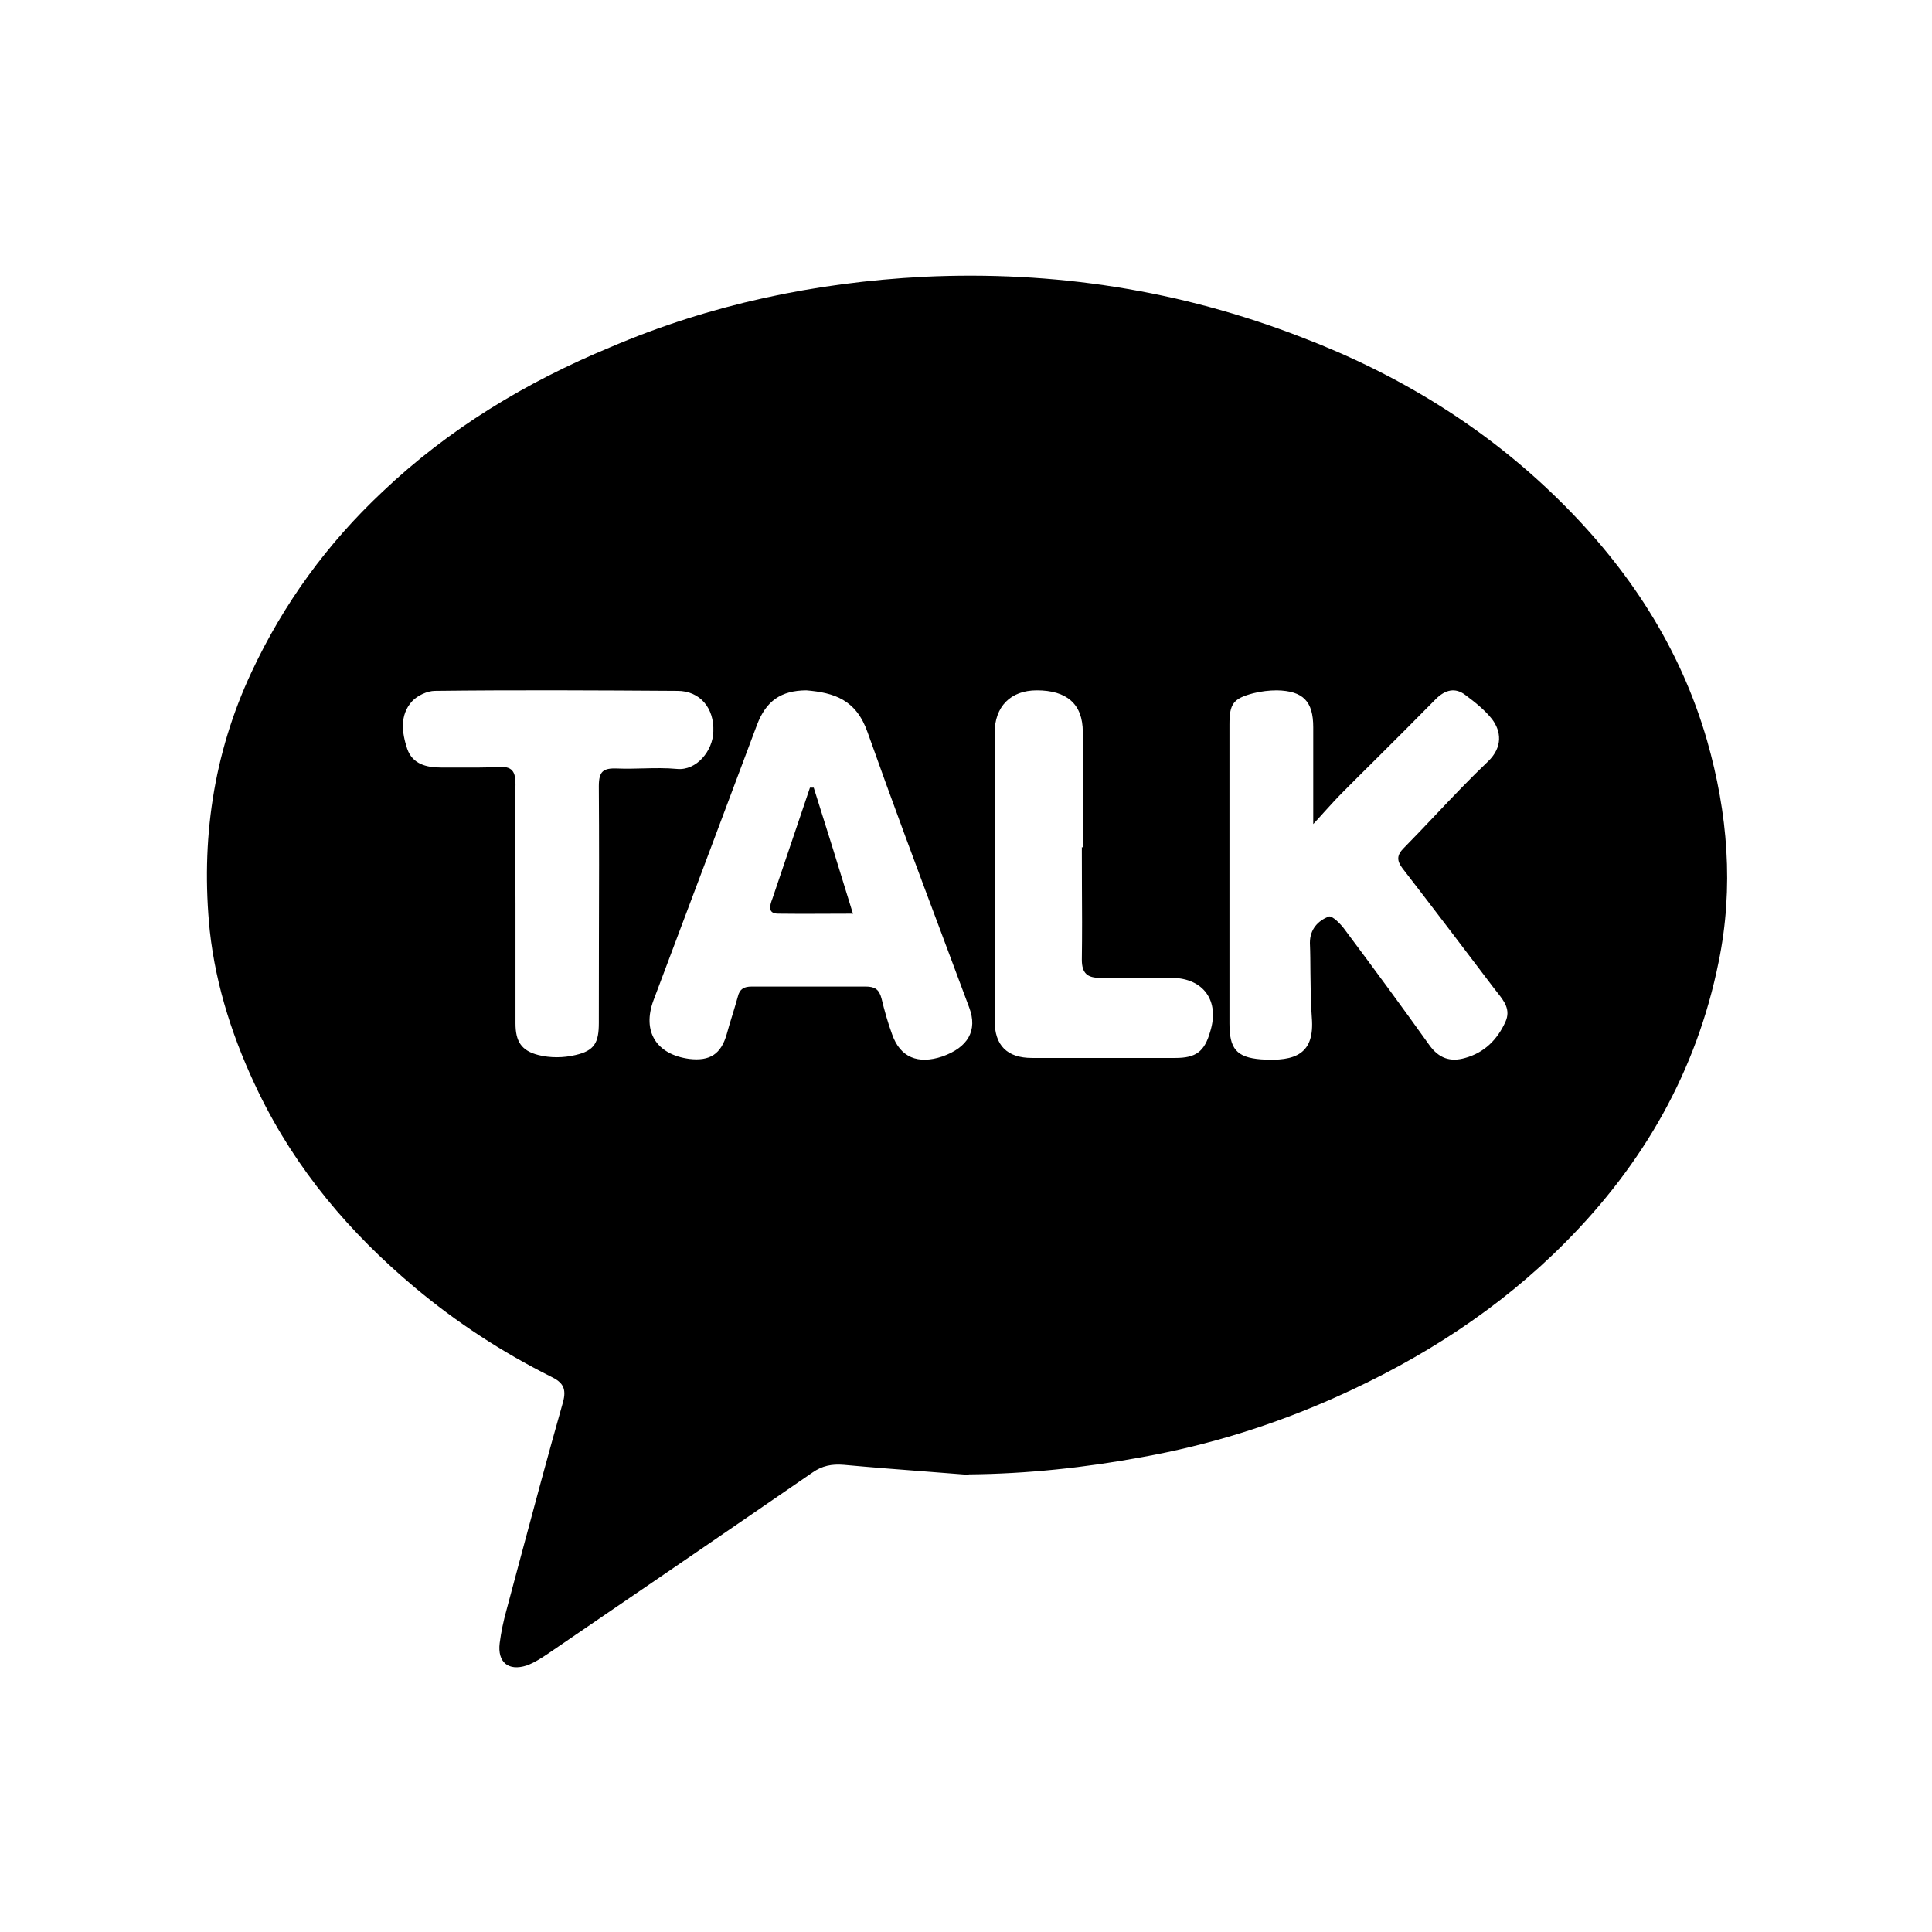 <svg width="22" height="22" viewBox="0 0 22 22" fill="none" xmlns="http://www.w3.org/2000/svg">
<path fill-rule="evenodd" clip-rule="evenodd" d="M10.563 16.758C10.717 16.77 10.872 16.782 11.026 16.794L11.031 16.789C11.697 16.783 12.357 16.712 13.007 16.592C13.765 16.456 14.502 16.227 15.211 15.91C16.188 15.474 17.072 14.906 17.824 14.148C18.714 13.253 19.319 12.199 19.57 10.955C19.745 10.104 19.674 9.258 19.439 8.434C19.134 7.375 18.545 6.475 17.759 5.7C16.913 4.865 15.92 4.259 14.818 3.839C13.438 3.304 12.003 3.081 10.513 3.152C9.275 3.217 8.085 3.468 6.95 3.954C5.99 4.352 5.111 4.882 4.353 5.602C3.726 6.191 3.229 6.873 2.864 7.654C2.427 8.587 2.285 9.575 2.389 10.601C2.46 11.245 2.662 11.856 2.945 12.44C3.371 13.318 3.982 14.039 4.724 14.661C5.199 15.059 5.717 15.397 6.274 15.676C6.41 15.741 6.454 15.812 6.41 15.97C6.239 16.572 6.077 17.177 5.915 17.782C5.866 17.968 5.816 18.153 5.766 18.339C5.733 18.459 5.706 18.584 5.69 18.71C5.663 18.928 5.788 19.032 5.995 18.966C6.083 18.935 6.166 18.88 6.244 18.828L6.257 18.819C7.256 18.137 8.254 17.455 9.253 16.767C9.362 16.691 9.471 16.669 9.607 16.68C9.924 16.709 10.243 16.734 10.563 16.758ZM14.954 8.281V9.384C14.998 9.337 15.038 9.293 15.076 9.25C15.154 9.164 15.225 9.086 15.298 9.013C15.414 8.896 15.531 8.78 15.648 8.664C15.883 8.43 16.118 8.196 16.351 7.959C16.455 7.856 16.57 7.823 16.689 7.916C16.799 7.998 16.908 8.085 16.99 8.189C17.093 8.325 17.115 8.505 16.946 8.669C16.738 8.867 16.541 9.075 16.343 9.284C16.225 9.409 16.106 9.534 15.986 9.656C15.904 9.738 15.904 9.798 15.969 9.886C16.319 10.339 16.662 10.791 17.006 11.245C17.02 11.264 17.036 11.284 17.052 11.304C17.127 11.399 17.206 11.498 17.142 11.637C17.05 11.839 16.902 11.987 16.684 12.047C16.515 12.096 16.384 12.052 16.275 11.899C15.964 11.463 15.642 11.026 15.32 10.595C15.271 10.524 15.167 10.421 15.129 10.437C15.009 10.486 14.916 10.579 14.916 10.737C14.921 10.851 14.921 10.964 14.922 11.078C14.924 11.248 14.925 11.418 14.938 11.588C14.971 11.998 14.758 12.09 14.36 12.063C14.076 12.041 14 11.938 14 11.654V8.249C14 8.014 14.043 7.954 14.272 7.894C14.36 7.872 14.453 7.861 14.54 7.861C14.84 7.867 14.954 7.987 14.954 8.281ZM8.62 8.254C8.723 7.983 8.891 7.863 9.182 7.861C9.498 7.888 9.749 7.965 9.88 8.341C10.151 9.105 10.435 9.866 10.72 10.626C10.826 10.908 10.932 11.191 11.037 11.474C11.135 11.736 11.021 11.927 10.731 12.03C10.453 12.123 10.251 12.041 10.159 11.779C10.109 11.643 10.071 11.506 10.038 11.37C10.011 11.266 9.962 11.234 9.858 11.234H8.56C8.472 11.234 8.423 11.261 8.402 11.348C8.382 11.419 8.361 11.49 8.339 11.561C8.317 11.632 8.295 11.703 8.276 11.774C8.211 12.003 8.085 12.085 7.85 12.058C7.474 12.008 7.31 11.746 7.441 11.392C7.834 10.35 8.227 9.302 8.62 8.254ZM5.87 11.654V10.295C5.87 10.142 5.869 9.989 5.867 9.837C5.865 9.534 5.863 9.232 5.87 8.931C5.87 8.783 5.832 8.723 5.673 8.734C5.514 8.742 5.351 8.741 5.188 8.74C5.133 8.74 5.079 8.74 5.024 8.74C4.855 8.74 4.697 8.701 4.637 8.527C4.577 8.347 4.549 8.145 4.691 7.987C4.751 7.921 4.866 7.867 4.953 7.867C5.874 7.856 6.788 7.861 7.709 7.867L7.714 7.867C7.971 7.867 8.134 8.063 8.123 8.33C8.118 8.549 7.932 8.778 7.709 8.756C7.583 8.744 7.456 8.747 7.327 8.75C7.227 8.753 7.127 8.755 7.027 8.751C6.868 8.745 6.819 8.783 6.819 8.953C6.823 9.553 6.822 10.15 6.82 10.749C6.82 11.048 6.819 11.348 6.819 11.648C6.819 11.872 6.77 11.965 6.552 12.014C6.415 12.047 6.263 12.047 6.132 12.014C5.935 11.965 5.87 11.856 5.87 11.654ZM12.33 8.336V9.651L12.319 9.646C12.319 9.787 12.32 9.93 12.32 10.072C12.322 10.358 12.323 10.644 12.319 10.928C12.319 11.086 12.385 11.135 12.526 11.135H13.35C13.705 11.141 13.89 11.397 13.781 11.746C13.716 11.976 13.618 12.047 13.383 12.047H11.752C11.468 12.047 11.326 11.905 11.326 11.621V8.347C11.326 8.047 11.506 7.861 11.806 7.861C12.145 7.861 12.33 8.014 12.33 8.336ZM9.401 10.405C9.499 10.404 9.601 10.404 9.708 10.404L9.714 10.409C9.561 9.907 9.414 9.438 9.266 8.969L9.266 8.969H9.223L9.157 9.165L8.797 10.229C8.77 10.3 8.731 10.404 8.862 10.404C9.038 10.407 9.213 10.406 9.401 10.405Z" fill="black"/>
</svg>

